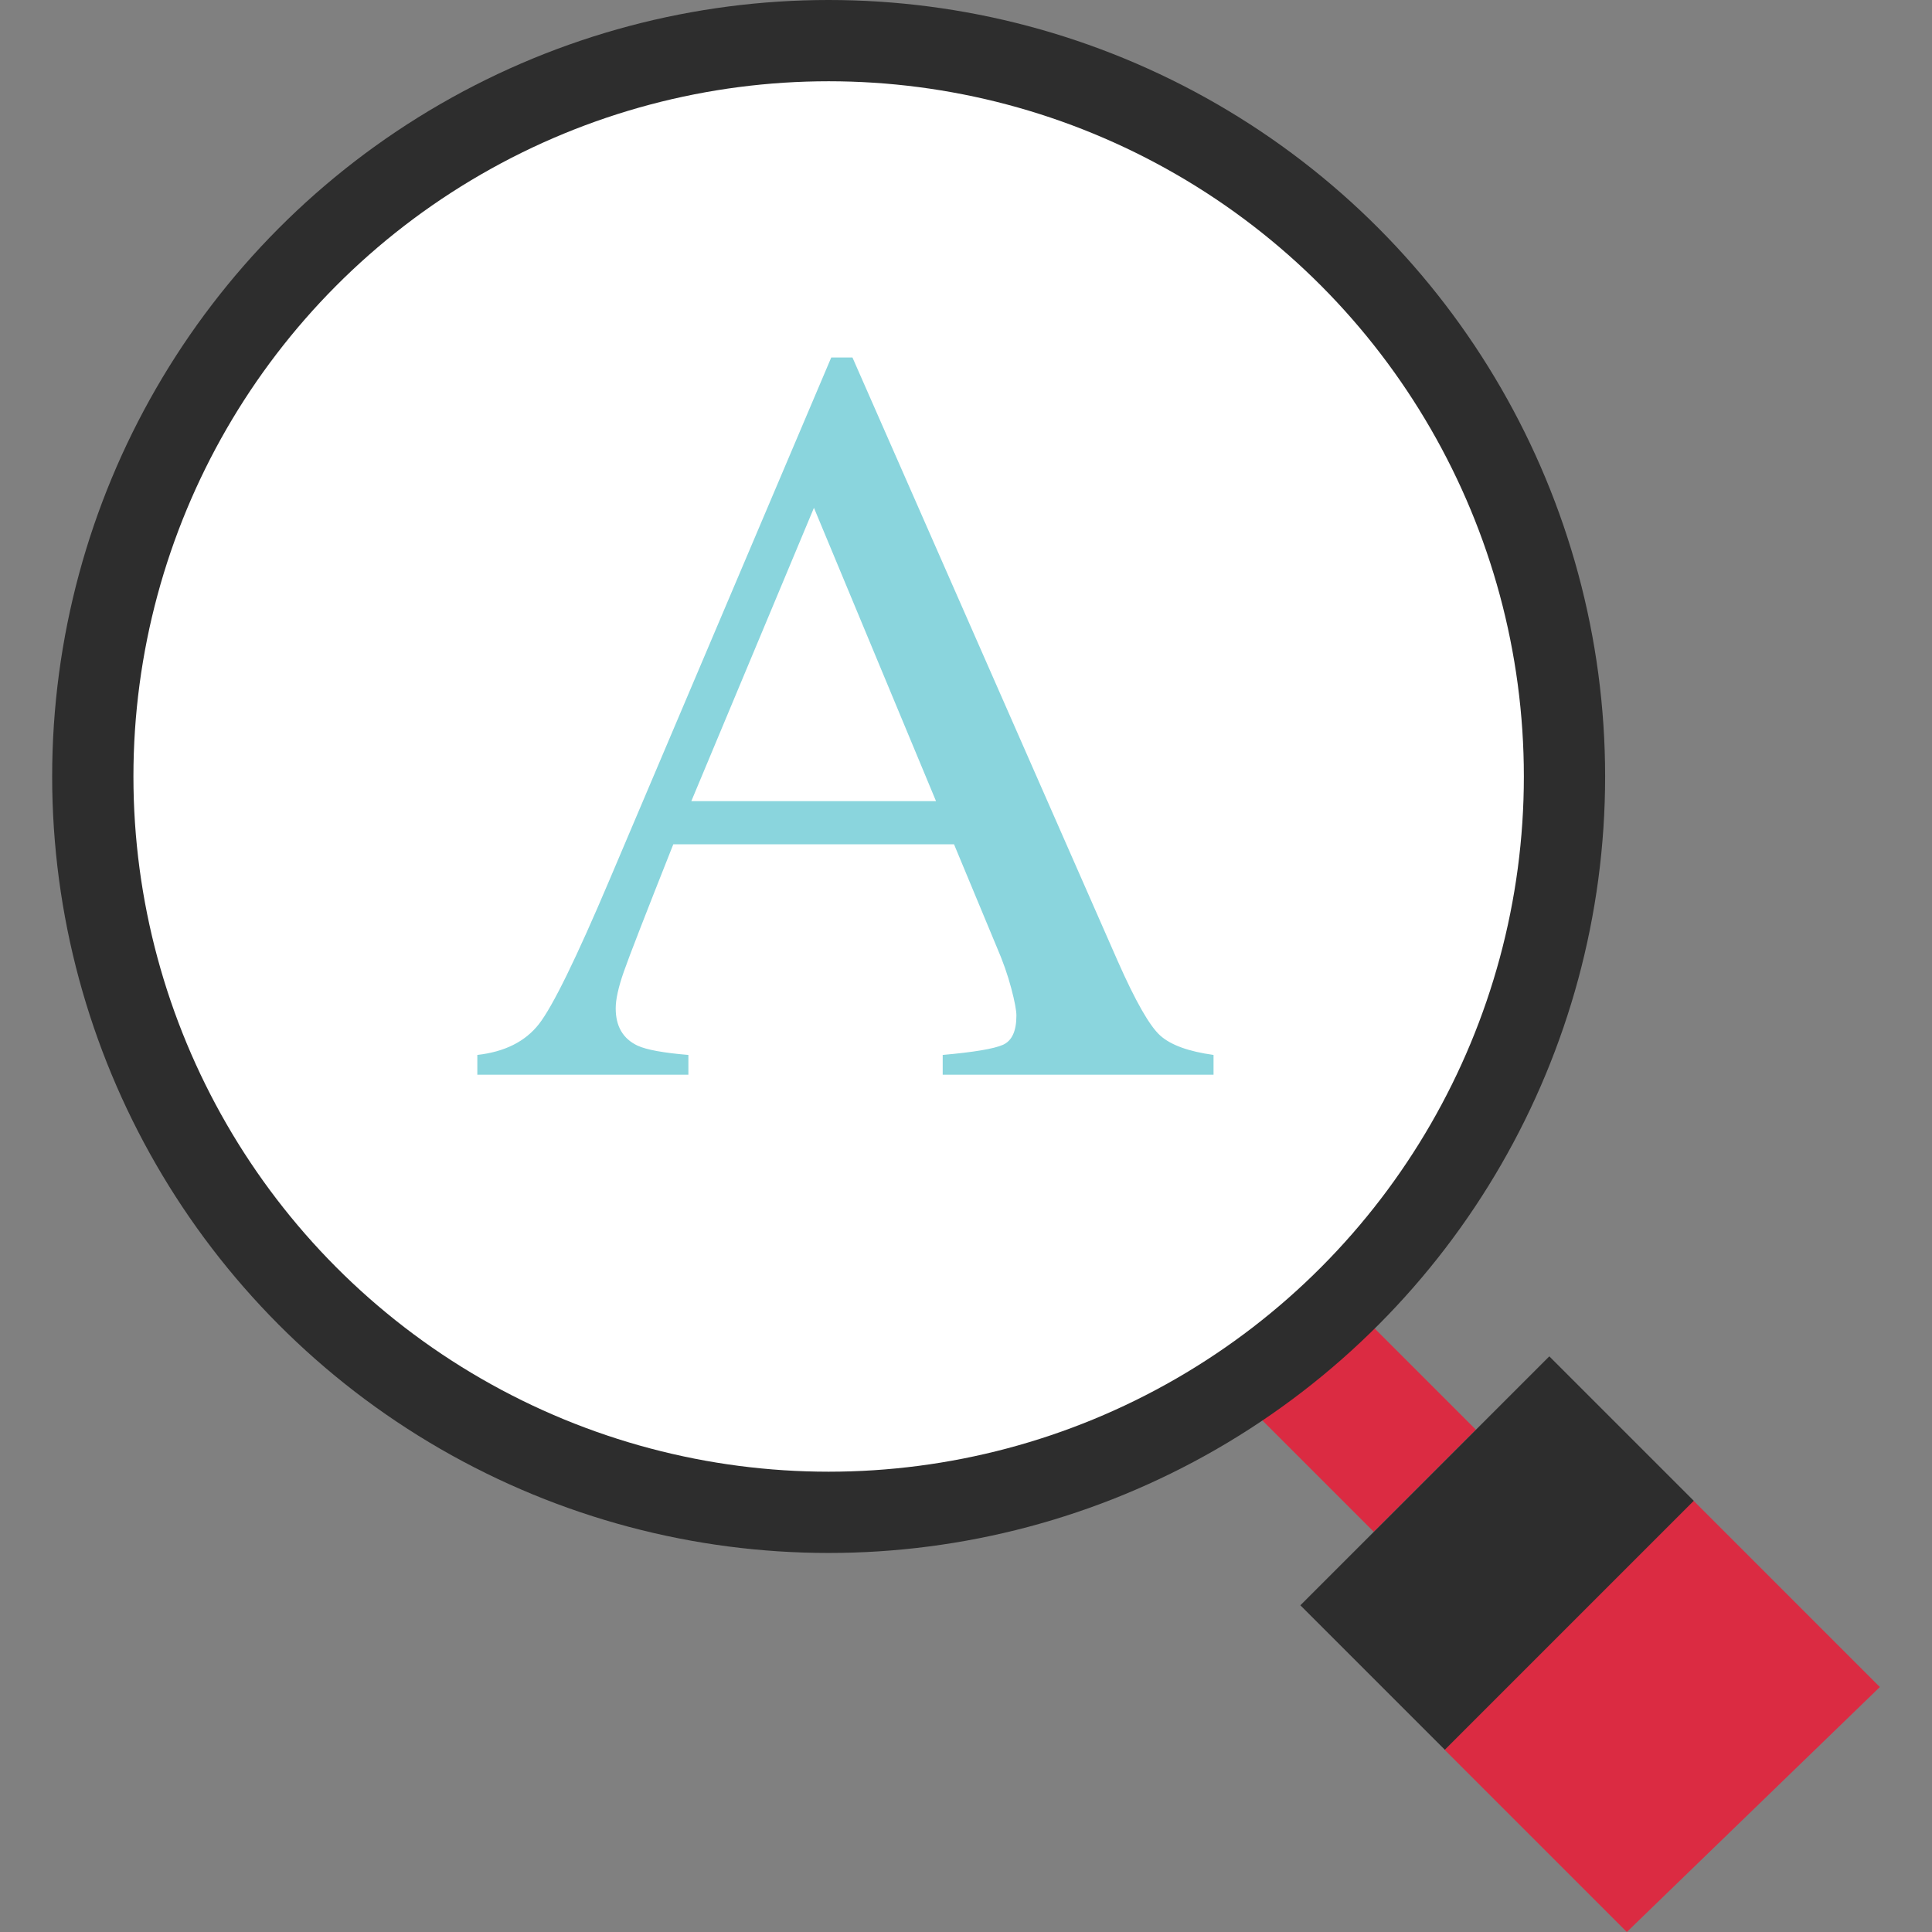 <?xml version="1.0" encoding="iso-8859-1"?>
<!-- Generator: Adobe Illustrator 19.0.0, SVG Export Plug-In . SVG Version: 6.00 Build 0)  -->
<svg version="1.1" id="Layer_1" xmlns="http://www.w3.org/2000/svg" xmlns:xlink="http://www.w3.org/1999/xlink" x="0px" y="0px"
	 viewBox="0 0 512 512" style="enable-background:new 0 0 512 512;" xml:space="preserve">
<rect x="0" y="0" width="512" height="512" fill="#808080" stroke="none"/>
<g>
	<polygon style="fill:#DB2B42;" points="431.128,512 382.808,463.68 448.792,397.696 498.176,447.08 	"/>
	
		<rect x="341.623" y="351.97" transform="matrix(-0.707 0.707 -0.707 -0.707 881.491 386.191)" style="fill:#DB2B42;" width="38.28" height="47.376"/>
</g>
<g>
	
		<rect x="349.996" y="384.501" transform="matrix(-0.707 0.707 -0.707 -0.707 968.153 422.124)" style="fill:#2D2D2D;" width="93.311" height="54.143"/>
	<circle style="fill:#2D2D2D;" cx="219.6" cy="205.776" r="205.776"/>
</g>
<circle style="fill:#FFFFFF;" cx="219.6" cy="205.776" r="184.24"/>
<path style="fill:#8AD5DD;" d="M126.496,284.808v-5.24c7.256-0.816,12.704-3.544,16.336-8.192
	c3.624-4.648,9.848-17.344,18.656-38.112l58.8-138.52h5.624l70.328,160.024c4.688,10.6,8.432,17.152,11.232,19.664
	s7.512,4.224,14.128,5.136v5.24h-71.776v-5.24c8.248-0.728,13.568-1.624,15.952-2.672c2.384-1.056,3.584-3.632,3.584-7.752
	c0-1.368-0.456-3.792-1.376-7.272s-2.2-7.136-3.864-10.976l-11.296-27.152h-74.392c-7.328,18.464-11.712,29.736-13.128,33.808
	c-1.424,4.072-2.136,7.296-2.136,9.672c0,4.752,1.92,8.048,5.784,9.88c2.384,1.096,6.872,1.92,13.48,2.464v5.24L126.496,284.808
	L126.496,284.808z M248.056,212.312l-32.352-77.736l-32.496,77.736L248.056,212.312L248.056,212.312z"/>
<g>
</g>
<g>
</g>
<g>
</g>
<g>
</g>
<g>
</g>
<g>
</g>
<g>
</g>
<g>
</g>
<g>
</g>
<g>
</g>
<g>
</g>
<g>
</g>
<g>
</g>
<g>
</g>
<g>
</g>
</svg>
